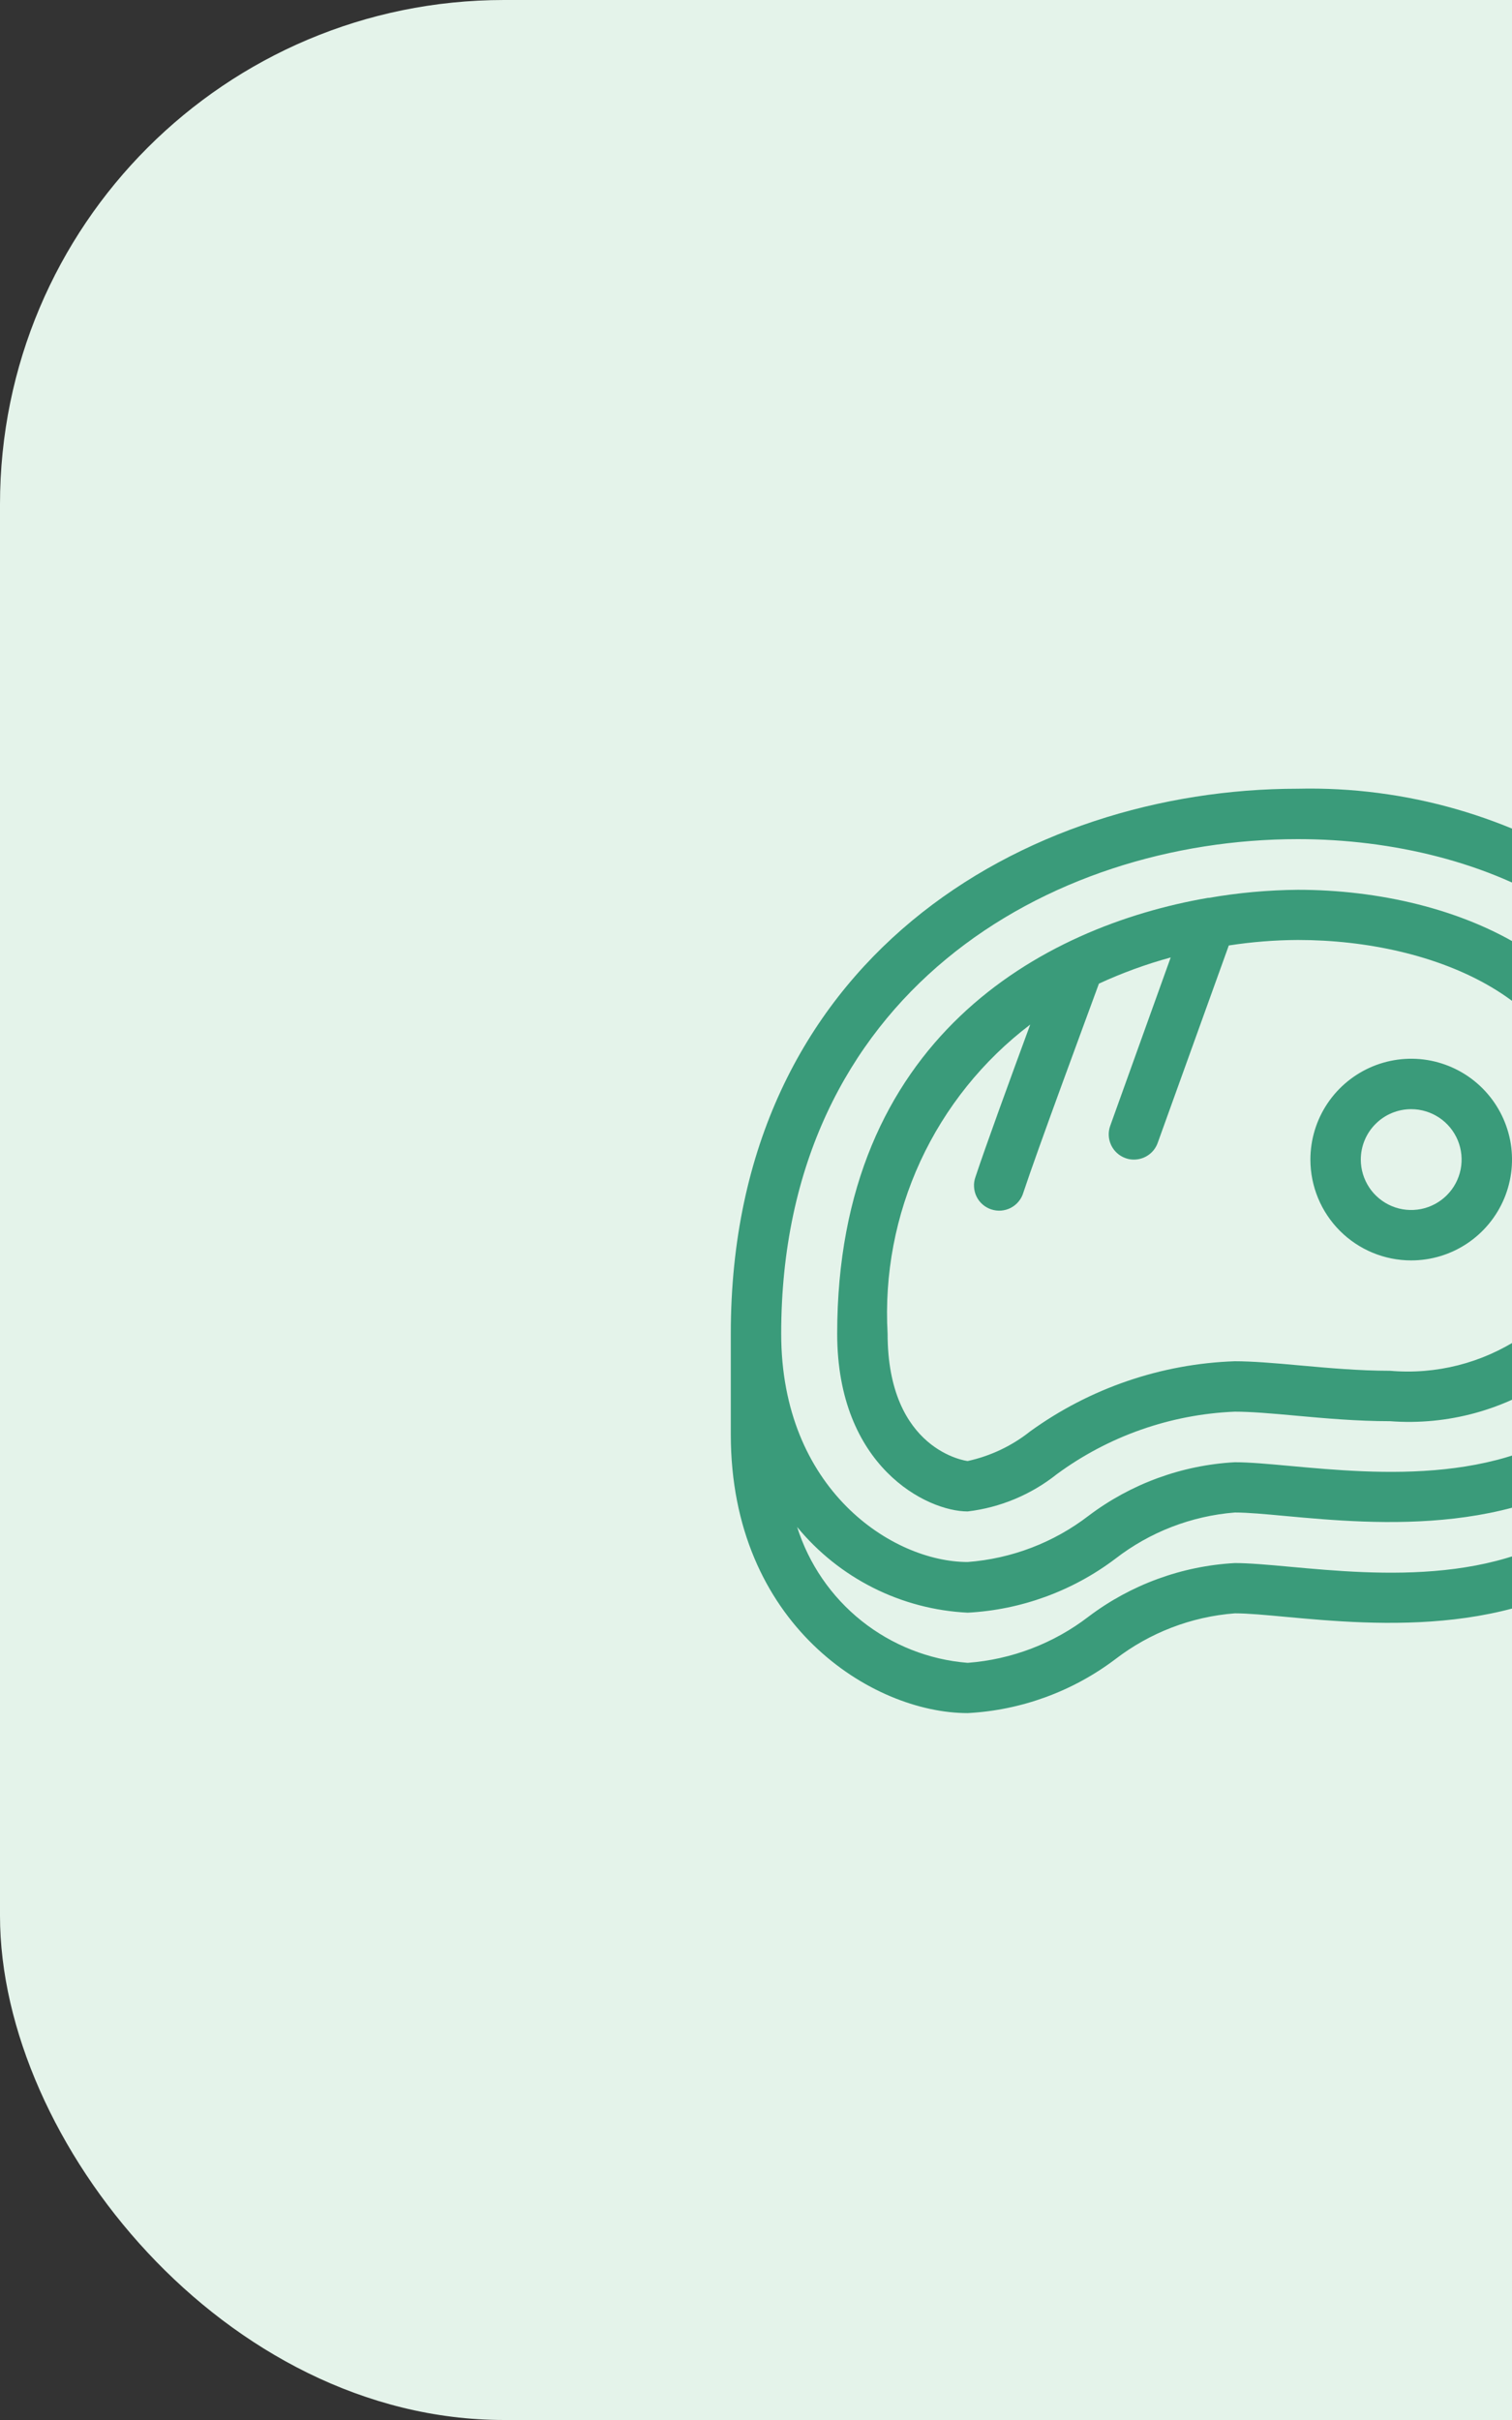 <svg width="30" height="48" viewBox="0 0 30 48" fill="none" xmlns="http://www.w3.org/2000/svg">
<rect x="0" y="0" width="30" height="48" fill="#333333" stroke="none"/>
<rect width="48" height="48" rx="10" fill="#E4F3EA"/>
<path d="M31.776 17.375C29.991 16.199 27.89 15.595 25.753 15.644C20.333 15.644 14.5 19.026 14.5 26.452V28.452C14.5 32.222 17.305 33.979 19.2 33.979C20.261 33.923 21.281 33.55 22.129 32.91C22.814 32.383 23.638 32.066 24.5 32C24.758 32 25.1 32.032 25.5 32.069C27.311 32.236 30.341 32.513 32.4 30.636C33.8 29.363 34.5 27.298 34.5 24.5V22.5C34.509 21.486 34.265 20.486 33.789 19.591C33.314 18.696 32.621 17.934 31.776 17.375ZM25.753 16.644C29.484 16.644 33.5 18.477 33.5 22.5C33.5 25.005 32.9 26.821 31.723 27.9C29.992 29.481 27.344 29.237 25.589 29.076C25.154 29.036 24.782 29.003 24.5 29.003C23.449 29.061 22.44 29.43 21.6 30.064C20.907 30.597 20.072 30.916 19.2 30.982C17.708 30.982 15.5 29.543 15.5 26.455C15.5 19.713 20.815 16.644 25.753 16.644ZM31.723 29.9C29.992 31.481 27.344 31.237 25.589 31.076C25.154 31.036 24.782 31.003 24.5 31.003C23.449 31.061 22.44 31.43 21.6 32.064C20.907 32.597 20.072 32.916 19.2 32.982C18.432 32.921 17.699 32.631 17.096 32.151C16.494 31.671 16.048 31.022 15.816 30.287C16.23 30.791 16.745 31.202 17.328 31.495C17.911 31.788 18.549 31.955 19.2 31.987C20.261 31.931 21.281 31.558 22.129 30.918C22.813 30.388 23.637 30.069 24.5 30C24.758 30 25.1 30.032 25.5 30.069C27.311 30.236 30.341 30.513 32.4 28.636C32.588 28.463 32.763 28.276 32.923 28.077C32.669 28.769 32.258 29.393 31.723 29.9Z" fill="#3A9B7A"/>
<path d="M19.2 29.979C19.847 29.902 20.46 29.645 20.97 29.239C21.997 28.484 23.226 28.053 24.5 28C24.812 28 25.222 28.034 25.718 28.08C26.28 28.131 26.918 28.189 27.579 28.189C28.725 28.276 29.865 27.964 30.806 27.305C31.856 26.446 32.389 24.83 32.389 22.505C32.389 19.169 28.949 17.649 25.753 17.649C25.161 17.654 24.57 17.707 23.987 17.809H23.968C20.659 18.379 16.611 20.616 16.611 26.454C16.611 29.091 18.389 29.979 19.2 29.979ZM20.441 20.322C20.052 21.377 19.55 22.753 19.355 23.343C19.332 23.406 19.322 23.473 19.326 23.539C19.329 23.606 19.346 23.672 19.375 23.732C19.404 23.792 19.445 23.846 19.496 23.89C19.546 23.934 19.605 23.967 19.668 23.988C19.732 24.009 19.799 24.017 19.865 24.012C19.932 24.006 19.997 23.988 20.056 23.957C20.115 23.926 20.168 23.884 20.21 23.832C20.253 23.781 20.285 23.721 20.304 23.657C20.582 22.815 21.537 20.24 21.804 19.51C22.264 19.298 22.74 19.124 23.228 18.991L22.028 22.331C21.983 22.456 21.99 22.593 22.046 22.712C22.102 22.832 22.204 22.925 22.328 22.97C22.383 22.991 22.441 23.001 22.5 23C22.603 23 22.703 22.968 22.787 22.909C22.872 22.85 22.935 22.766 22.97 22.669L24.381 18.753C24.835 18.683 25.294 18.646 25.753 18.644C28.467 18.644 31.389 19.851 31.389 22.5C31.389 24.515 30.98 25.871 30.173 26.53C29.408 27.037 28.493 27.269 27.579 27.189C26.962 27.189 26.35 27.133 25.793 27.083C25.277 27.035 24.835 27 24.5 27C23.039 27.05 21.626 27.534 20.441 28.39C20.078 28.679 19.653 28.88 19.2 28.979C19.184 28.979 17.611 28.779 17.611 26.452C17.545 25.277 17.768 24.103 18.261 23.034C18.755 21.965 19.503 21.034 20.441 20.322Z" fill="#3A9B7A"/>
<path d="M28 25C28.396 25 28.782 24.883 29.111 24.663C29.44 24.443 29.696 24.131 29.848 23.765C29.999 23.4 30.039 22.998 29.962 22.61C29.884 22.222 29.694 21.866 29.414 21.586C29.134 21.306 28.778 21.116 28.39 21.038C28.002 20.961 27.6 21.001 27.235 21.152C26.869 21.304 26.557 21.56 26.337 21.889C26.117 22.218 26 22.604 26 23C26 23.53 26.211 24.039 26.586 24.414C26.961 24.789 27.47 25 28 25ZM28 22C28.198 22 28.391 22.059 28.556 22.169C28.72 22.278 28.848 22.435 28.924 22.617C29 22.8 29.019 23.001 28.981 23.195C28.942 23.389 28.847 23.567 28.707 23.707C28.567 23.847 28.389 23.942 28.195 23.981C28.001 24.019 27.8 24 27.617 23.924C27.435 23.848 27.278 23.72 27.169 23.556C27.059 23.391 27 23.198 27 23C27 22.735 27.105 22.48 27.293 22.293C27.48 22.105 27.735 22 28 22Z" fill="#3A9B7A"/>
</svg>
